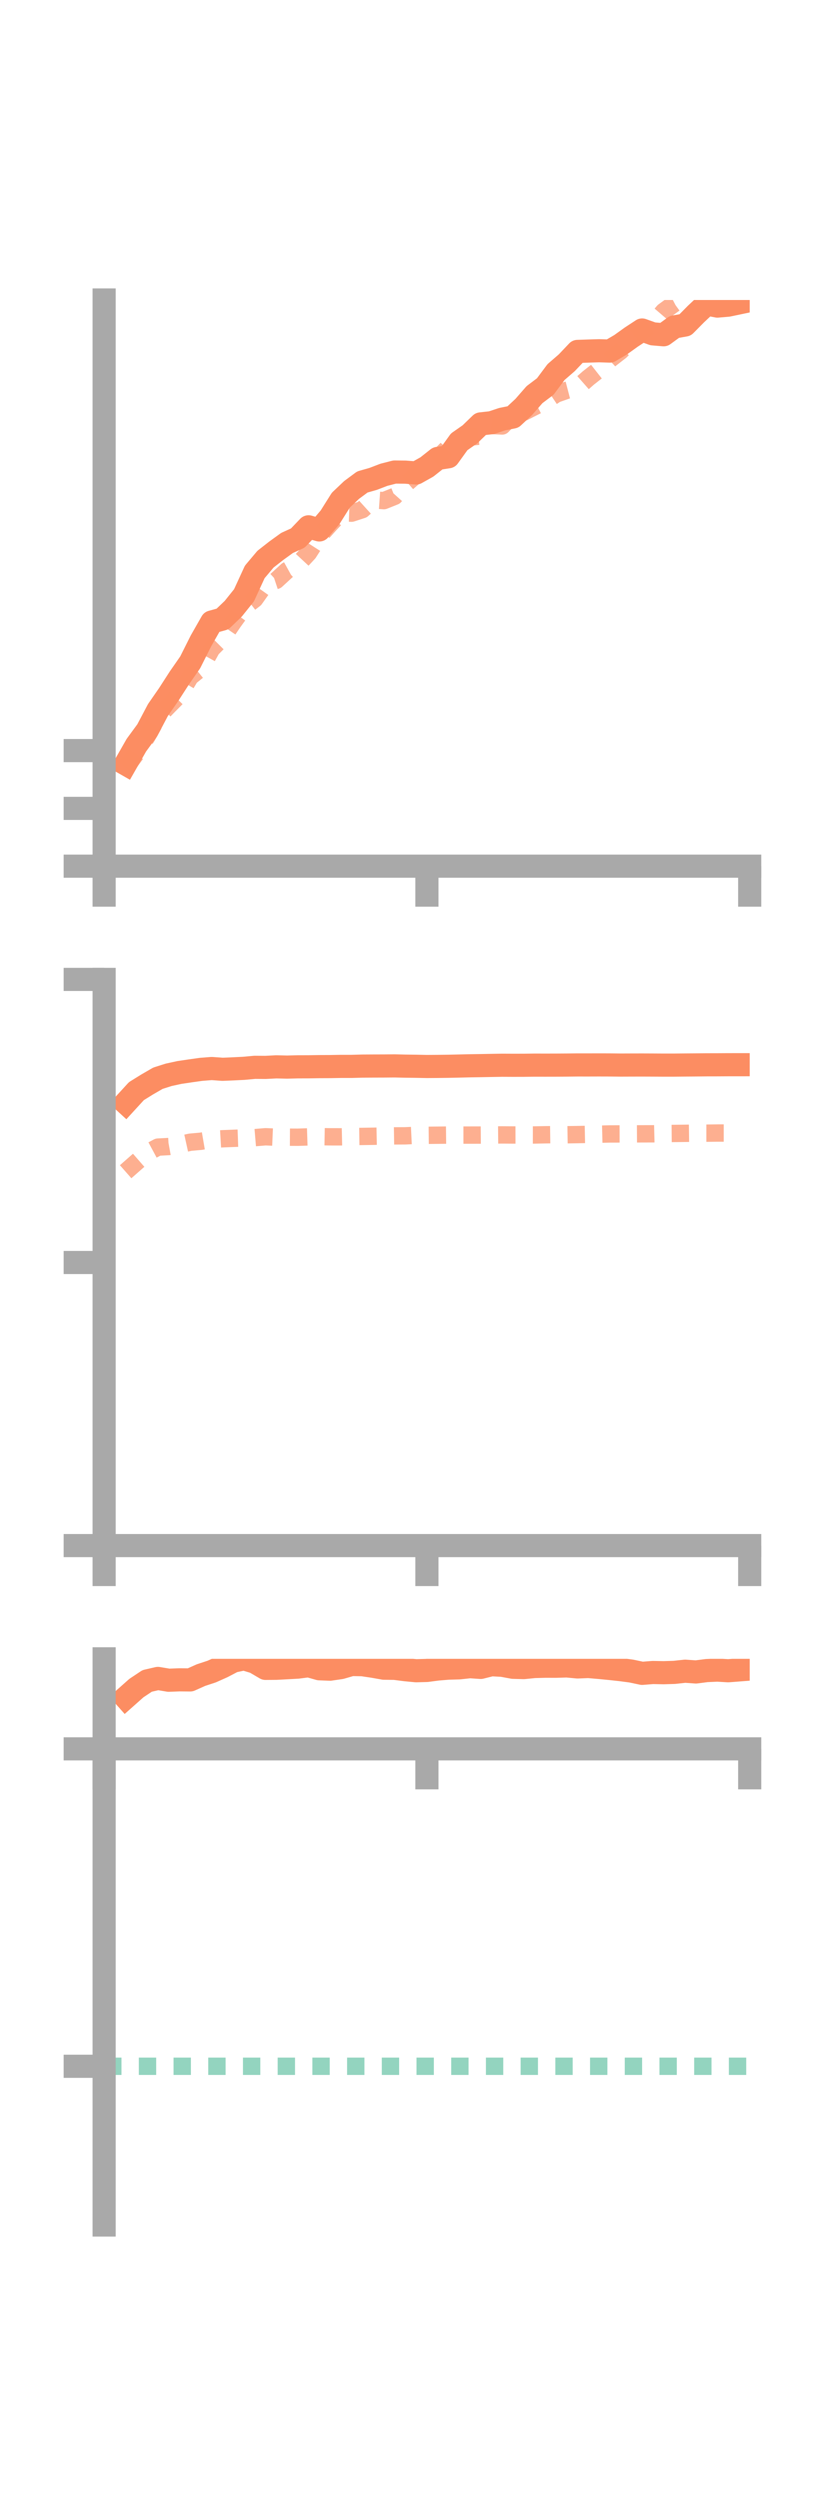 <?xml version="1.0" encoding="utf-8" standalone="no"?>
<!DOCTYPE svg PUBLIC "-//W3C//DTD SVG 1.1//EN"
  "http://www.w3.org/Graphics/SVG/1.1/DTD/svg11.dtd">
<!-- Created with matplotlib (https://matplotlib.org/) -->
<svg height="216pt" version="1.1" viewBox="0 0 72 216" width="72pt" xmlns="http://www.w3.org/2000/svg" xmlns:xlink="http://www.w3.org/1999/xlink">
 <defs>
  <style type="text/css">*{stroke-linecap:butt;stroke-linejoin:round;}</style>
 </defs>
 <g id="figure_1">
  <g id="patch_1">
   <path d="M 0 216 
L 72 216 
L 72 0 
L 0 0 
z
" style="fill:none;"/>
  </g>
  <g id="axes_1">
   <g id="patch_2">
    <path d="M 9 74.838 
L 64.8 74.838 
L 64.8 25.92 
L 9 25.92 
z
" style="fill:none;"/>
   </g>
   <g id="matplotlib.axis_1">
    <g id="xtick_1">
     <g id="line2d_1">
      <defs>
       <path d="M 0 0 
L 0 3.5 
" id="m5f403f96bc" style="stroke:#a9a9a9;stroke-width:2;"/>
      </defs>
      <g>
       <use style="fill:#a9a9a9;stroke:#a9a9a9;stroke-width:2;" x="9" xlink:href="#m5f403f96bc" y="74.838"/>
      </g>
     </g>
    </g>
    <g id="xtick_2">
     <g id="line2d_2">
      <g>
       <use style="fill:#a9a9a9;stroke:#a9a9a9;stroke-width:2;" x="36.9" xlink:href="#m5f403f96bc" y="74.838"/>
      </g>
     </g>
    </g>
    <g id="xtick_3">
     <g id="line2d_3">
      <g>
       <use style="fill:#a9a9a9;stroke:#a9a9a9;stroke-width:2;" x="64.8" xlink:href="#m5f403f96bc" y="74.838"/>
      </g>
     </g>
    </g>
   </g>
   <g id="matplotlib.axis_2">
    <g id="ytick_1">
     <g id="line2d_4">
      <defs>
       <path d="M 0 0 
L -3.5 0 
" id="m276805db24" style="stroke:#a9a9a9;stroke-width:2;"/>
      </defs>
      <g>
       <use style="fill:#a9a9a9;stroke:#a9a9a9;stroke-width:2;" x="9" xlink:href="#m276805db24" y="74.838"/>
      </g>
     </g>
    </g>
    <g id="ytick_2">
     <g id="line2d_5">
      <g>
       <use style="fill:#a9a9a9;stroke:#a9a9a9;stroke-width:2;" x="9" xlink:href="#m276805db24" y="69.845"/>
      </g>
     </g>
    </g>
    <g id="ytick_3">
     <g id="line2d_6">
      <g>
       <use style="fill:#a9a9a9;stroke:#a9a9a9;stroke-width:2;" x="9" xlink:href="#m276805db24" y="64.852"/>
      </g>
     </g>
    </g>
   </g>
   <g id="line2d_7">
    <path clip-path="url(#p556758d0a8)" d="M 10.86 66.009 
L 11.79 64.379 
L 12.72 63.11 
L 13.65 61.349 
L 14.58 60.006 
L 15.51 58.565 
L 16.44 57.227 
L 17.37 55.373 
L 18.3 53.742 
L 19.23 53.486 
L 20.16 52.597 
L 21.09 51.436 
L 22.02 49.414 
L 22.95 48.311 
L 23.88 47.584 
L 24.81 46.911 
L 25.74 46.488 
L 26.67 45.517 
L 27.6 45.787 
L 28.53 44.693 
L 29.46 43.214 
L 30.39 42.332 
L 31.32 41.643 
L 32.25 41.378 
L 33.18 41.022 
L 34.11 40.784 
L 35.04 40.793 
L 35.97 40.865 
L 36.9 40.344 
L 37.83 39.608 
L 38.76 39.464 
L 39.69 38.173 
L 40.62 37.524 
L 41.55 36.625 
L 42.48 36.522 
L 43.41 36.214 
L 44.34 36.028 
L 45.27 35.162 
L 46.2 34.097 
L 47.13 33.395 
L 48.06 32.147 
L 48.99 31.342 
L 49.92 30.363 
L 50.85 30.332 
L 51.78 30.304 
L 52.71 30.333 
L 53.64 29.788 
L 54.57 29.121 
L 55.5 28.512 
L 56.43 28.845 
L 57.36 28.924 
L 58.29 28.246 
L 59.22 28.08 
L 60.15 27.139 
L 61.08 26.264 
L 62.01 26.446 
L 62.94 26.366 
L 63.87 26.17 
" style="fill:none;stroke:#fc8d62;stroke-linecap:square;stroke-width:2;"/>
   </g>
   <g id="line2d_8">
    <path clip-path="url(#p556758d0a8)" d="M 10.86 66.343 
L 11.79 65.092 
L 12.72 63.615 
L 13.65 61.945 
L 14.58 60.986 
L 15.51 60.047 
L 16.44 58.486 
L 17.37 57.739 
L 18.3 56.064 
L 19.23 55.13 
L 20.16 53.759 
L 21.09 52.477 
L 22.02 51.763 
L 22.95 50.453 
L 23.88 50.145 
L 24.81 49.29 
L 25.74 48.775 
L 26.67 47.774 
L 27.6 46.324 
L 28.53 45.293 
L 29.46 44.302 
L 30.39 44.338 
L 31.32 44.034 
L 32.25 43.191 
L 33.18 43.256 
L 34.11 42.884 
L 35.04 41.847 
L 35.97 41.039 
L 36.9 40.364 
L 37.83 39.6 
L 38.76 38.639 
L 39.69 38.081 
L 40.62 37.767 
L 41.55 37.672 
L 42.48 36.765 
L 43.41 36.804 
L 44.34 35.845 
L 45.27 35.611 
L 46.2 35.14 
L 47.13 34.671 
L 48.06 34.049 
L 48.99 33.721 
L 49.92 33.479 
L 50.85 32.66 
L 51.78 31.93 
L 52.71 31.063 
L 53.64 30.341 
L 54.57 29.418 
L 55.5 28.66 
L 56.43 27.99 
L 57.36 26.904 
L 58.29 26.227 
L 59.22 25.742 
L 60.15 24.79 
L 61.08 24.393 
L 62.01 23.652 
L 62.94 23.39 
L 63.87 23.072 
" style="fill:none;stroke:#fc8d62;stroke-dasharray:1.5,1.5;stroke-dashoffset:0;stroke-opacity:0.7;stroke-width:1.5;"/>
   </g>
   <g id="patch_3">
    <path d="M 9 74.838 
L 9 25.92 
" style="fill:none;stroke:#a9a9a9;stroke-linecap:square;stroke-linejoin:miter;stroke-width:2;"/>
   </g>
   <g id="patch_4">
    <path d="M 64.8 74.838 
L 64.8 25.92 
" style="fill:none;"/>
   </g>
   <g id="patch_5">
    <path d="M 9 74.838 
L 64.8 74.838 
" style="fill:none;stroke:#a9a9a9;stroke-linecap:square;stroke-linejoin:miter;stroke-width:2;"/>
   </g>
   <g id="patch_6">
    <path d="M 9 25.92 
L 64.8 25.92 
" style="fill:none;"/>
   </g>
  </g>
  <g id="axes_2">
   <g id="patch_7">
    <path d="M 9 133.539 
L 64.8 133.539 
L 64.8 84.621 
L 9 84.621 
z
" style="fill:none;"/>
   </g>
   <g id="matplotlib.axis_3">
    <g id="xtick_4">
     <g id="line2d_9">
      <g>
       <use style="fill:#a9a9a9;stroke:#a9a9a9;stroke-width:2;" x="9" xlink:href="#m5f403f96bc" y="133.539"/>
      </g>
     </g>
    </g>
    <g id="xtick_5">
     <g id="line2d_10">
      <g>
       <use style="fill:#a9a9a9;stroke:#a9a9a9;stroke-width:2;" x="36.9" xlink:href="#m5f403f96bc" y="133.539"/>
      </g>
     </g>
    </g>
    <g id="xtick_6">
     <g id="line2d_11">
      <g>
       <use style="fill:#a9a9a9;stroke:#a9a9a9;stroke-width:2;" x="64.8" xlink:href="#m5f403f96bc" y="133.539"/>
      </g>
     </g>
    </g>
   </g>
   <g id="matplotlib.axis_4">
    <g id="ytick_4">
     <g id="line2d_12">
      <g>
       <use style="fill:#a9a9a9;stroke:#a9a9a9;stroke-width:2;" x="9" xlink:href="#m276805db24" y="133.539"/>
      </g>
     </g>
    </g>
    <g id="ytick_5">
     <g id="line2d_13">
      <g>
       <use style="fill:#a9a9a9;stroke:#a9a9a9;stroke-width:2;" x="9" xlink:href="#m276805db24" y="109.08"/>
      </g>
     </g>
    </g>
    <g id="ytick_6">
     <g id="line2d_14">
      <g>
       <use style="fill:#a9a9a9;stroke:#a9a9a9;stroke-width:2;" x="9" xlink:href="#m276805db24" y="84.621"/>
      </g>
     </g>
    </g>
   </g>
   <g id="line2d_15">
    <path clip-path="url(#pf9319bc9f8)" d="M 10.86 95.29 
L 11.79 94.275 
L 12.72 93.698 
L 13.65 93.16 
L 14.58 92.864 
L 15.51 92.662 
L 16.44 92.524 
L 17.37 92.393 
L 18.3 92.32 
L 19.23 92.387 
L 20.16 92.349 
L 21.09 92.302 
L 22.02 92.216 
L 22.95 92.223 
L 23.88 92.176 
L 24.81 92.197 
L 25.74 92.174 
L 26.67 92.171 
L 27.6 92.157 
L 28.53 92.153 
L 29.46 92.136 
L 30.39 92.136 
L 31.32 92.111 
L 32.25 92.105 
L 33.18 92.102 
L 34.11 92.094 
L 35.04 92.115 
L 35.97 92.126 
L 36.9 92.145 
L 37.83 92.138 
L 38.76 92.126 
L 39.69 92.106 
L 40.62 92.084 
L 41.55 92.07 
L 42.48 92.052 
L 43.41 92.036 
L 44.34 92.041 
L 45.27 92.039 
L 46.2 92.027 
L 47.13 92.029 
L 48.06 92.027 
L 48.99 92.021 
L 49.92 92.011 
L 50.85 92.012 
L 51.78 92.009 
L 52.71 92.012 
L 53.64 92.022 
L 54.57 92.018 
L 55.5 92.016 
L 56.43 92.02 
L 57.36 92.026 
L 58.29 92.025 
L 59.22 92.016 
L 60.15 92.009 
L 61.08 92 
L 62.01 91.998 
L 62.94 91.992 
L 63.87 91.991 
" style="fill:none;stroke:#fc8d62;stroke-linecap:square;stroke-width:2;"/>
   </g>
   <g id="line2d_16">
    <path clip-path="url(#pf9319bc9f8)" d="M 10.86 101.238 
L 11.79 100.419 
L 12.72 99.609 
L 13.65 99.11 
L 14.58 99.061 
L 15.51 98.893 
L 16.44 98.688 
L 17.37 98.604 
L 18.3 98.444 
L 19.23 98.39 
L 20.16 98.353 
L 21.09 98.32 
L 22.02 98.294 
L 22.95 98.216 
L 23.88 98.255 
L 24.81 98.252 
L 25.74 98.257 
L 26.67 98.227 
L 27.6 98.205 
L 28.53 98.221 
L 29.46 98.222 
L 30.39 98.2 
L 31.32 98.188 
L 32.25 98.173 
L 33.18 98.155 
L 34.11 98.14 
L 35.04 98.135 
L 35.97 98.091 
L 36.9 98.091 
L 37.83 98.082 
L 38.76 98.071 
L 39.69 98.073 
L 40.62 98.072 
L 41.55 98.071 
L 42.48 98.064 
L 43.41 98.056 
L 44.34 98.063 
L 45.27 98.061 
L 46.2 98.062 
L 47.13 98.044 
L 48.06 98.032 
L 48.99 98.043 
L 49.92 98.029 
L 50.85 98.01 
L 51.78 97.995 
L 52.71 97.973 
L 53.64 97.971 
L 54.57 97.969 
L 55.5 97.963 
L 56.43 97.961 
L 57.36 97.938 
L 58.29 97.93 
L 59.22 97.919 
L 60.15 97.906 
L 61.08 97.906 
L 62.01 97.895 
L 62.94 97.895 
L 63.87 97.889 
" style="fill:none;stroke:#fc8d62;stroke-dasharray:1.5,1.5;stroke-dashoffset:0;stroke-opacity:0.7;stroke-width:1.5;"/>
   </g>
   <g id="patch_8">
    <path d="M 9 133.539 
L 9 84.621 
" style="fill:none;stroke:#a9a9a9;stroke-linecap:square;stroke-linejoin:miter;stroke-width:2;"/>
   </g>
   <g id="patch_9">
    <path d="M 64.8 133.539 
L 64.8 84.621 
" style="fill:none;"/>
   </g>
   <g id="patch_10">
    <path d="M 9 133.539 
L 64.8 133.539 
" style="fill:none;stroke:#a9a9a9;stroke-linecap:square;stroke-linejoin:miter;stroke-width:2;"/>
   </g>
   <g id="patch_11">
    <path d="M 9 84.621 
L 64.8 84.621 
" style="fill:none;"/>
   </g>
  </g>
  <g id="axes_3">
   <g id="patch_12">
    <path d="M 9 192.24 
L 64.8 192.24 
L 64.8 143.322 
L 9 143.322 
z
" style="fill:none;"/>
   </g>
   <g id="matplotlib.axis_5">
    <g id="xtick_7">
     <g id="line2d_17">
      <g>
       <use style="fill:#a9a9a9;stroke:#a9a9a9;stroke-width:2;" x="9" xlink:href="#m5f403f96bc" y="151.101"/>
      </g>
     </g>
    </g>
    <g id="xtick_8">
     <g id="line2d_18">
      <g>
       <use style="fill:#a9a9a9;stroke:#a9a9a9;stroke-width:2;" x="36.9" xlink:href="#m5f403f96bc" y="151.101"/>
      </g>
     </g>
    </g>
    <g id="xtick_9">
     <g id="line2d_19">
      <g>
       <use style="fill:#a9a9a9;stroke:#a9a9a9;stroke-width:2;" x="64.8" xlink:href="#m5f403f96bc" y="151.101"/>
      </g>
     </g>
    </g>
   </g>
   <g id="matplotlib.axis_6">
    <g id="ytick_7">
     <g id="line2d_20">
      <g>
       <use style="fill:#a9a9a9;stroke:#a9a9a9;stroke-width:2;" x="9" xlink:href="#m276805db24" y="151.101"/>
      </g>
     </g>
    </g>
    <g id="ytick_8">
     <g id="line2d_21">
      <g>
       <use style="fill:#a9a9a9;stroke:#a9a9a9;stroke-width:2;" x="9" xlink:href="#m276805db24" y="178.527"/>
      </g>
     </g>
    </g>
   </g>
   <g id="line2d_22">
    <path clip-path="url(#p5100b9c6f1)" d="M 10.86 146.676 
L 11.79 145.85 
L 12.72 145.231 
L 13.65 145.017 
L 14.58 145.172 
L 15.51 145.137 
L 16.44 145.146 
L 17.37 144.729 
L 18.3 144.423 
L 19.23 144.007 
L 20.16 143.52 
L 21.09 143.322 
L 22.02 143.604 
L 22.95 144.148 
L 23.88 144.14 
L 24.81 144.091 
L 25.74 144.039 
L 26.67 143.919 
L 27.6 144.182 
L 28.53 144.217 
L 29.46 144.082 
L 30.39 143.813 
L 31.32 143.829 
L 32.25 143.967 
L 33.18 144.132 
L 34.11 144.144 
L 35.04 144.263 
L 35.97 144.352 
L 36.9 144.326 
L 37.83 144.204 
L 38.76 144.127 
L 39.69 144.102 
L 40.62 144.001 
L 41.55 144.064 
L 42.48 143.831 
L 43.41 143.881 
L 44.34 144.053 
L 45.27 144.079 
L 46.2 143.986 
L 47.13 143.962 
L 48.06 143.964 
L 48.99 143.936 
L 49.92 144.024 
L 50.85 143.986 
L 51.78 144.066 
L 52.71 144.156 
L 53.64 144.257 
L 54.57 144.38 
L 55.5 144.577 
L 56.43 144.504 
L 57.36 144.522 
L 58.29 144.493 
L 59.22 144.392 
L 60.15 144.458 
L 61.08 144.338 
L 62.01 144.297 
L 62.94 144.353 
L 63.87 144.281 
" style="fill:none;stroke:#fc8d62;stroke-linecap:square;stroke-width:2;"/>
   </g>
   <g id="line2d_23">
    <path clip-path="url(#p5100b9c6f1)" d="M 10.86 151.149 
L 11.79 151.101 
L 12.72 151.1 
L 13.65 151.101 
L 14.58 151.101 
L 15.51 151.101 
L 16.44 151.101 
L 17.37 151.101 
L 18.3 151.101 
L 19.23 151.101 
L 20.16 151.101 
L 21.09 151.101 
L 22.02 151.102 
L 22.95 151.101 
L 23.88 151.1 
L 24.81 151.101 
L 25.74 151.101 
L 26.67 151.102 
L 27.6 151.101 
L 28.53 151.101 
L 29.46 151.101 
L 30.39 151.101 
L 31.32 151.101 
L 32.25 151.101 
L 33.18 151.101 
L 34.11 151.108 
L 35.04 151.101 
L 35.97 151.103 
L 36.9 151.102 
L 37.83 151.103 
L 38.76 151.103 
L 39.69 151.103 
L 40.62 151.101 
L 41.55 151.101 
L 42.48 151.101 
L 43.41 151.102 
L 44.34 151.101 
L 45.27 151.101 
L 46.2 151.108 
L 47.13 151.101 
L 48.06 151.101 
L 48.99 151.11 
L 49.92 151.101 
L 50.85 151.102 
L 51.78 151.105 
L 52.71 151.105 
L 53.64 151.106 
L 54.57 151.104 
L 55.5 151.102 
L 56.43 151.101 
L 57.36 151.101 
L 58.29 151.104 
L 59.22 151.104 
L 60.15 151.103 
L 61.08 151.101 
L 62.01 151.101 
L 62.94 151.101 
L 63.87 151.101 
" style="fill:none;stroke:#fc8d62;stroke-dasharray:1.5,1.5;stroke-dashoffset:0;stroke-opacity:0.7;stroke-width:1.5;"/>
   </g>
   <g id="line2d_24">
    <path clip-path="url(#p5100b9c6f1)" d="M 9 178.527 
L 64.8 178.527 
" style="fill:none;stroke:#66c2a5;stroke-dasharray:1.5,1.5;stroke-dashoffset:0;stroke-opacity:0.7;stroke-width:1.5;"/>
   </g>
   <g id="patch_13">
    <path d="M 9 192.24 
L 9 143.322 
" style="fill:none;stroke:#a9a9a9;stroke-linecap:square;stroke-linejoin:miter;stroke-width:2;"/>
   </g>
   <g id="patch_14">
    <path d="M 64.8 192.24 
L 64.8 143.322 
" style="fill:none;"/>
   </g>
   <g id="patch_15">
    <path d="M 9 151.101 
L 64.8 151.101 
" style="fill:none;stroke:#a9a9a9;stroke-linecap:square;stroke-linejoin:miter;stroke-width:2;"/>
   </g>
   <g id="patch_16">
    <path d="M 9 143.322 
L 64.8 143.322 
" style="fill:none;"/>
   </g>
  </g>
 </g>
 <defs>
  <clipPath id="p556758d0a8">
   <rect height="48.918" width="55.8" x="9" y="25.92"/>
  </clipPath>
  <clipPath id="pf9319bc9f8">
   <rect height="48.918" width="55.8" x="9" y="84.621"/>
  </clipPath>
  <clipPath id="p5100b9c6f1">
   <rect height="48.918" width="55.8" x="9" y="143.322"/>
  </clipPath>
 </defs>
</svg>
